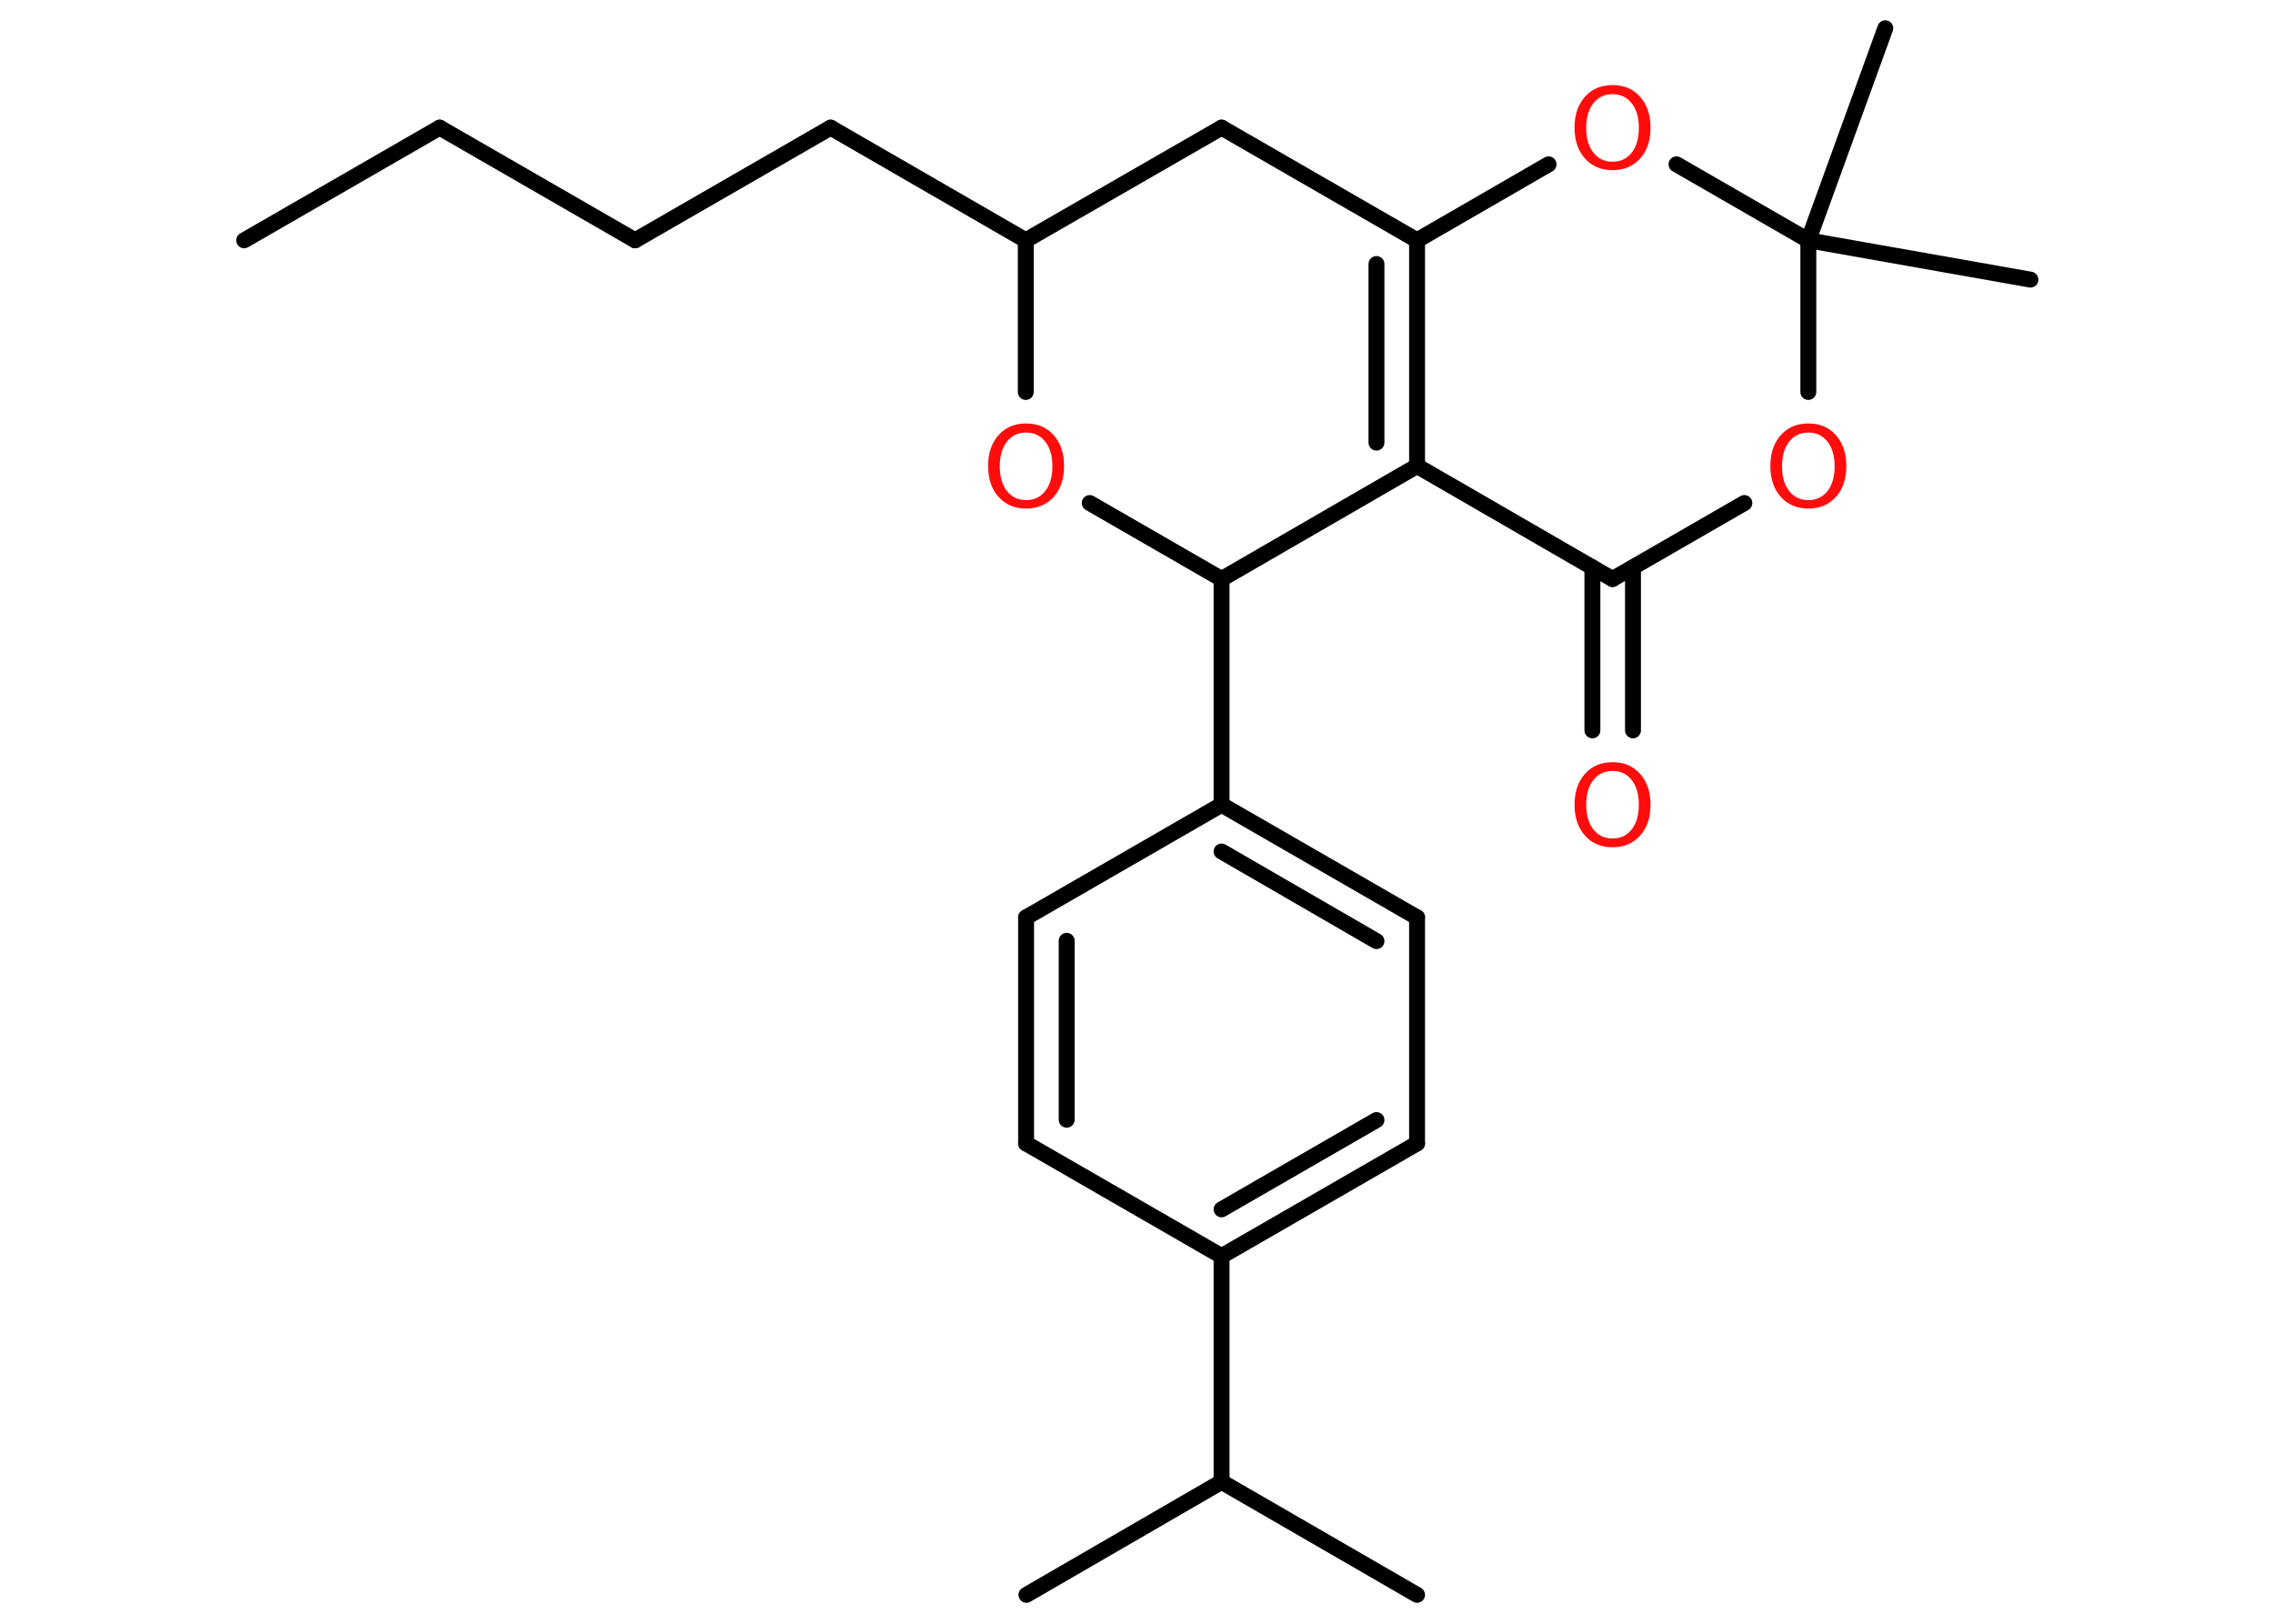 <?xml version='1.0' encoding='UTF-8'?>
<!DOCTYPE svg PUBLIC "-//W3C//DTD SVG 1.1//EN" "http://www.w3.org/Graphics/SVG/1.1/DTD/svg11.dtd">
<svg version='1.2' xmlns='http://www.w3.org/2000/svg' xmlns:xlink='http://www.w3.org/1999/xlink' width='70.0mm' height='50.0mm' viewBox='0 0 70.0 50.0'>
  <desc>Generated by the Chemistry Development Kit (http://github.com/cdk)</desc>
  <g stroke-linecap='round' stroke-linejoin='round' stroke='#000000' stroke-width='.49' fill='#FF0D0D'>
    <rect x='.0' y='.0' width='70.0' height='50.0' fill='#FFFFFF' stroke='none'/>
    <g id='mol1' class='mol'>
      <line id='mol1bnd1' class='bond' x1='7.52' y1='7.4' x2='13.54' y2='3.93'/>
      <line id='mol1bnd2' class='bond' x1='13.54' y1='3.93' x2='19.56' y2='7.4'/>
      <line id='mol1bnd3' class='bond' x1='19.56' y1='7.4' x2='25.58' y2='3.93'/>
      <line id='mol1bnd4' class='bond' x1='25.58' y1='3.93' x2='31.59' y2='7.4'/>
      <line id='mol1bnd5' class='bond' x1='31.59' y1='7.4' x2='37.62' y2='3.93'/>
      <line id='mol1bnd6' class='bond' x1='37.62' y1='3.93' x2='43.64' y2='7.4'/>
      <g id='mol1bnd7' class='bond'>
        <line x1='43.64' y1='14.35' x2='43.64' y2='7.4'/>
        <line x1='42.39' y1='13.63' x2='42.39' y2='8.13'/>
      </g>
      <line id='mol1bnd8' class='bond' x1='43.64' y1='14.35' x2='49.66' y2='17.83'/>
      <g id='mol1bnd9' class='bond'>
        <line x1='50.29' y1='17.47' x2='50.29' y2='22.49'/>
        <line x1='49.04' y1='17.47' x2='49.04' y2='22.49'/>
      </g>
      <line id='mol1bnd10' class='bond' x1='49.66' y1='17.83' x2='53.72' y2='15.49'/>
      <line id='mol1bnd11' class='bond' x1='55.69' y1='12.07' x2='55.69' y2='7.4'/>
      <line id='mol1bnd12' class='bond' x1='55.69' y1='7.4' x2='62.53' y2='8.61'/>
      <line id='mol1bnd13' class='bond' x1='55.69' y1='7.4' x2='58.06' y2='.87'/>
      <line id='mol1bnd14' class='bond' x1='55.69' y1='7.4' x2='51.63' y2='5.06'/>
      <line id='mol1bnd15' class='bond' x1='43.64' y1='7.4' x2='47.69' y2='5.06'/>
      <line id='mol1bnd16' class='bond' x1='43.64' y1='14.35' x2='37.62' y2='17.83'/>
      <line id='mol1bnd17' class='bond' x1='37.62' y1='17.83' x2='37.62' y2='24.78'/>
      <g id='mol1bnd18' class='bond'>
        <line x1='43.64' y1='28.25' x2='37.62' y2='24.78'/>
        <line x1='42.39' y1='28.98' x2='37.62' y2='26.22'/>
      </g>
      <line id='mol1bnd19' class='bond' x1='43.64' y1='28.25' x2='43.64' y2='35.21'/>
      <g id='mol1bnd20' class='bond'>
        <line x1='37.62' y1='38.68' x2='43.64' y2='35.21'/>
        <line x1='37.62' y1='37.24' x2='42.39' y2='34.49'/>
      </g>
      <line id='mol1bnd21' class='bond' x1='37.62' y1='38.68' x2='37.62' y2='45.63'/>
      <line id='mol1bnd22' class='bond' x1='37.62' y1='45.63' x2='31.61' y2='49.11'/>
      <line id='mol1bnd23' class='bond' x1='37.62' y1='45.63' x2='43.64' y2='49.11'/>
      <line id='mol1bnd24' class='bond' x1='37.62' y1='38.68' x2='31.6' y2='35.21'/>
      <g id='mol1bnd25' class='bond'>
        <line x1='31.6' y1='28.25' x2='31.6' y2='35.21'/>
        <line x1='32.85' y1='28.97' x2='32.85' y2='34.48'/>
      </g>
      <line id='mol1bnd26' class='bond' x1='37.62' y1='24.78' x2='31.6' y2='28.25'/>
      <line id='mol1bnd27' class='bond' x1='37.62' y1='17.83' x2='33.56' y2='15.49'/>
      <line id='mol1bnd28' class='bond' x1='31.59' y1='7.4' x2='31.59' y2='12.07'/>
      <path id='mol1atm10' class='atom' d='M49.66 23.74q-.37 .0 -.59 .28q-.22 .28 -.22 .76q.0 .48 .22 .76q.22 .28 .59 .28q.37 .0 .59 -.28q.22 -.28 .22 -.76q.0 -.48 -.22 -.76q-.22 -.28 -.59 -.28zM49.66 23.47q.53 .0 .85 .36q.32 .36 .32 .95q.0 .6 -.32 .95q-.32 .36 -.85 .36q-.53 .0 -.85 -.36q-.32 -.36 -.32 -.95q.0 -.59 .32 -.95q.32 -.36 .85 -.36z' stroke='none'/>
      <path id='mol1atm11' class='atom' d='M55.69 13.32q-.37 .0 -.59 .28q-.22 .28 -.22 .76q.0 .48 .22 .76q.22 .28 .59 .28q.37 .0 .59 -.28q.22 -.28 .22 -.76q.0 -.48 -.22 -.76q-.22 -.28 -.59 -.28zM55.69 13.04q.53 .0 .85 .36q.32 .36 .32 .95q.0 .6 -.32 .95q-.32 .36 -.85 .36q-.53 .0 -.85 -.36q-.32 -.36 -.32 -.95q.0 -.59 .32 -.95q.32 -.36 .85 -.36z' stroke='none'/>
      <path id='mol1atm15' class='atom' d='M49.66 2.9q-.37 .0 -.59 .28q-.22 .28 -.22 .76q.0 .48 .22 .76q.22 .28 .59 .28q.37 .0 .59 -.28q.22 -.28 .22 -.76q.0 -.48 -.22 -.76q-.22 -.28 -.59 -.28zM49.66 2.62q.53 .0 .85 .36q.32 .36 .32 .95q.0 .6 -.32 .95q-.32 .36 -.85 .36q-.53 .0 -.85 -.36q-.32 -.36 -.32 -.95q.0 -.59 .32 -.95q.32 -.36 .85 -.36z' stroke='none'/>
      <path id='mol1atm26' class='atom' d='M31.6 13.32q-.37 .0 -.59 .28q-.22 .28 -.22 .76q.0 .48 .22 .76q.22 .28 .59 .28q.37 .0 .59 -.28q.22 -.28 .22 -.76q.0 -.48 -.22 -.76q-.22 -.28 -.59 -.28zM31.6 13.04q.53 .0 .85 .36q.32 .36 .32 .95q.0 .6 -.32 .95q-.32 .36 -.85 .36q-.53 .0 -.85 -.36q-.32 -.36 -.32 -.95q.0 -.59 .32 -.95q.32 -.36 .85 -.36z' stroke='none'/>
    </g>
  </g>
</svg>
